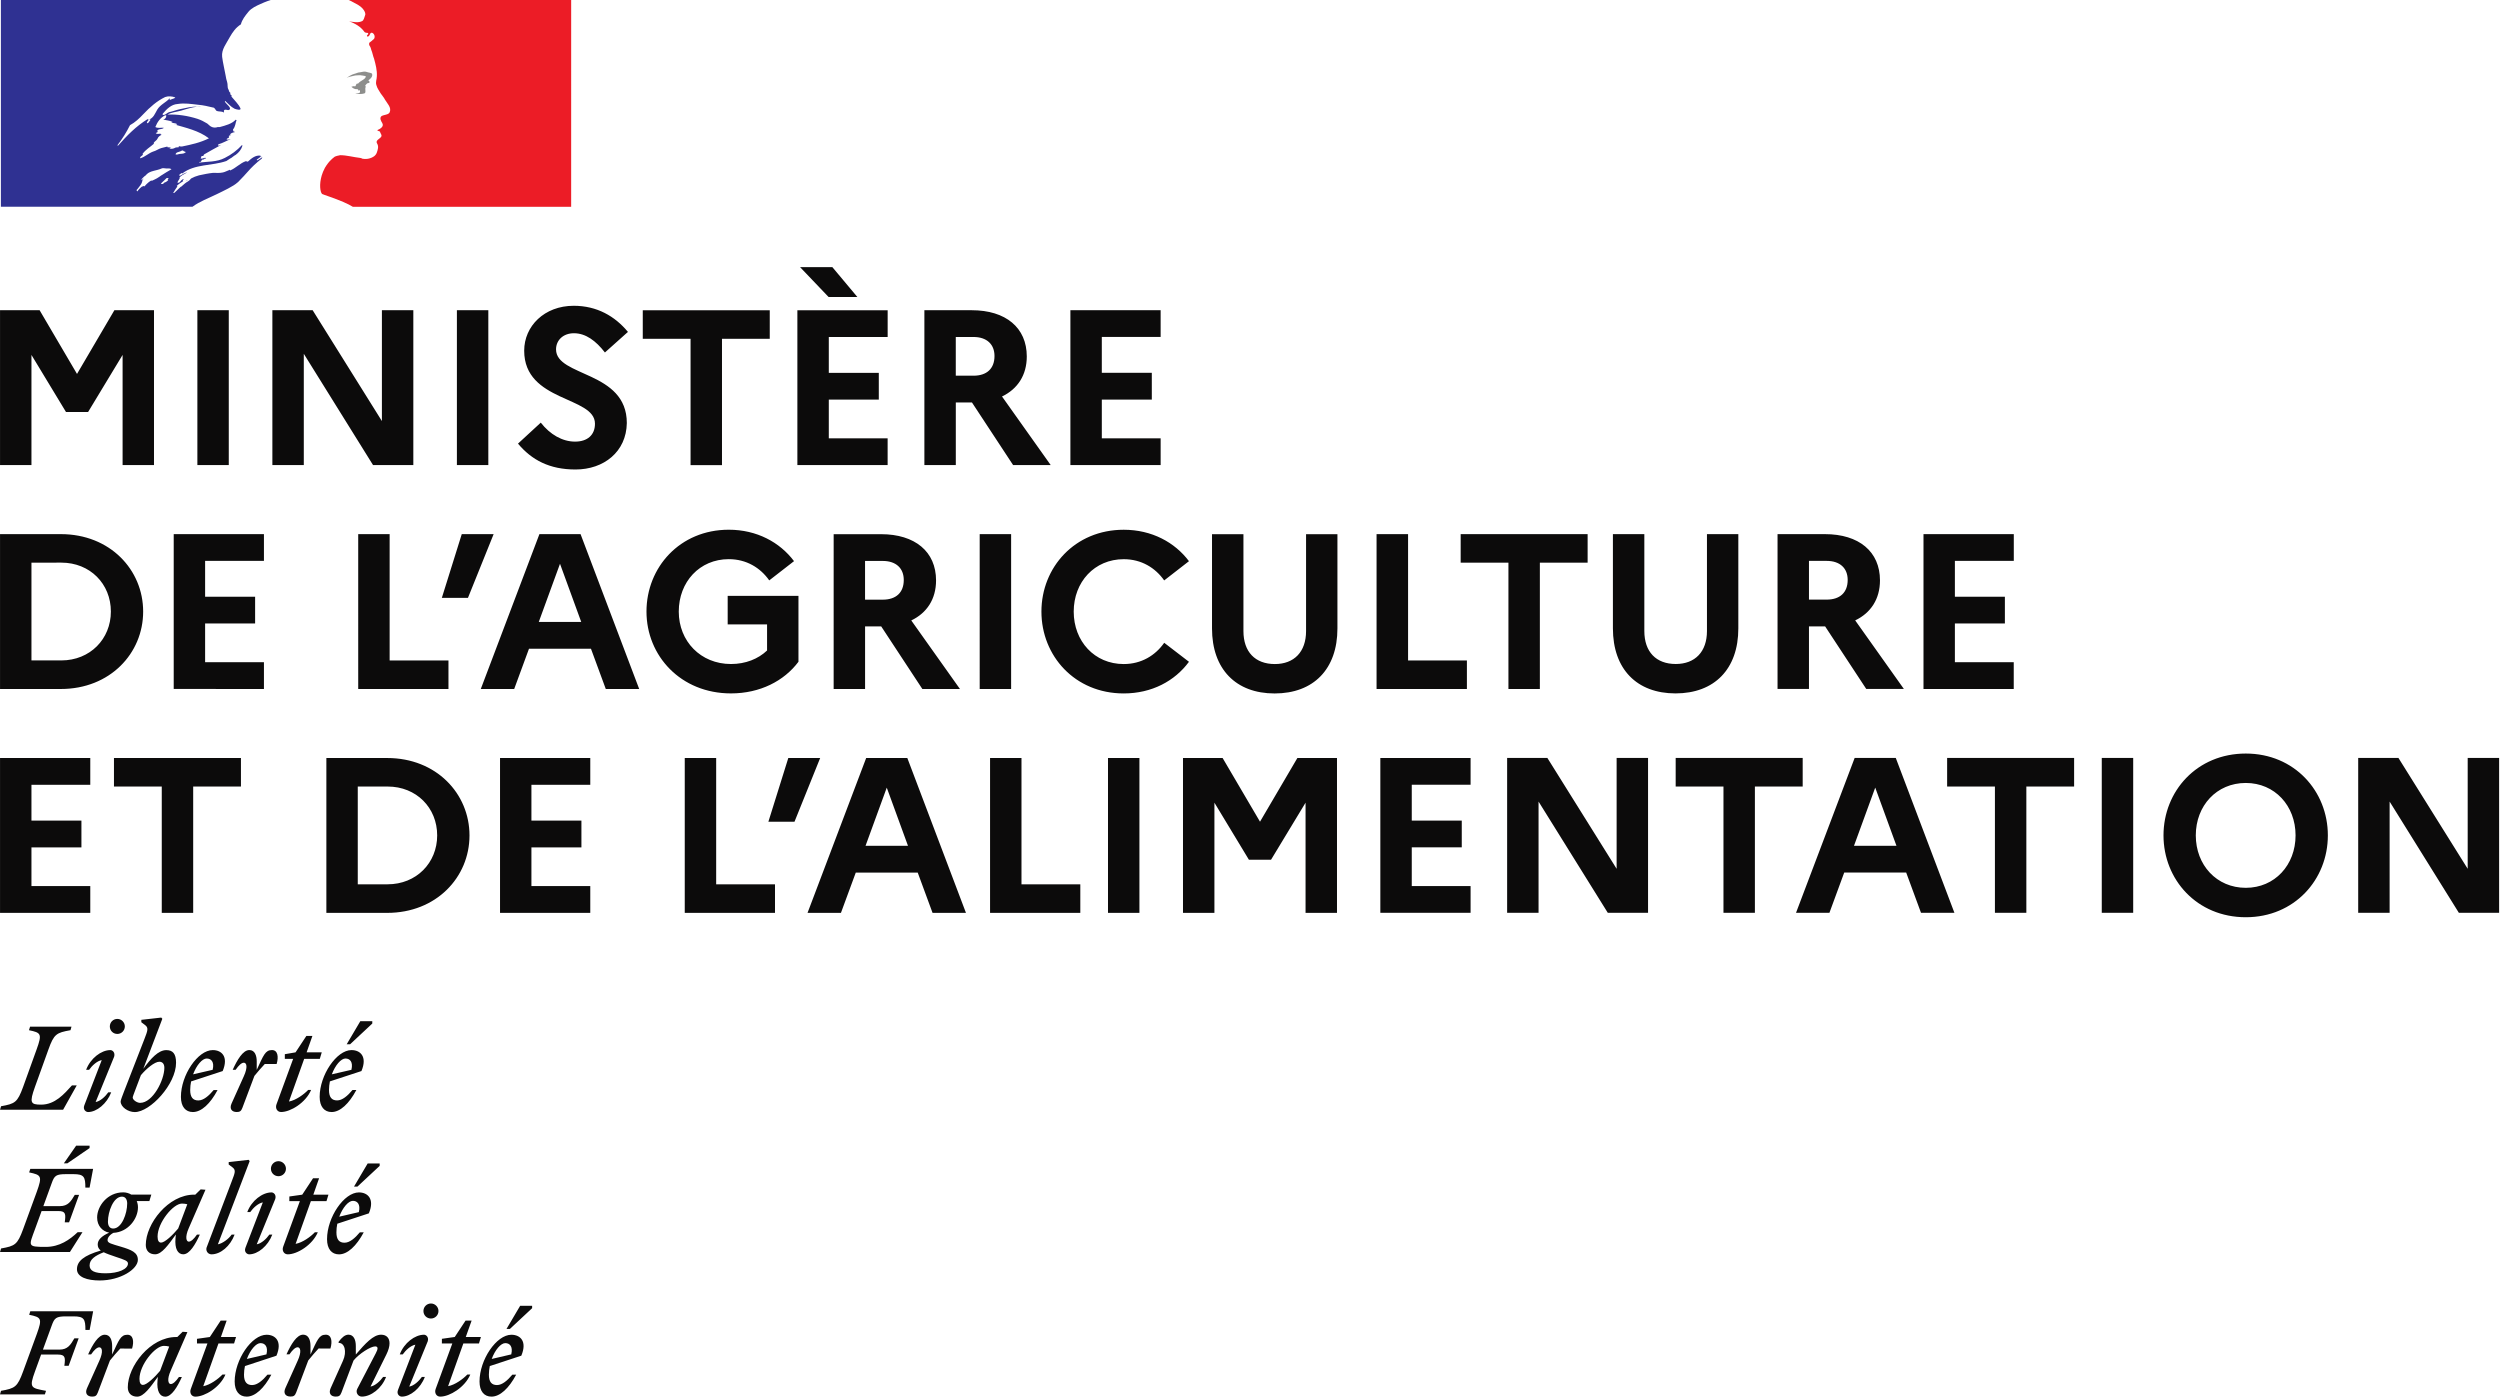 <svg xmlns="http://www.w3.org/2000/svg" xml:space="preserve" width="89.5" height="50" viewBox="0 0 89.5 50">
  <path fill="#0c0b0b" d="M.001 11.106h1.417L2.757 13.387l1.338-2.281h1.418v5.544H4.389v-3.944l-1.235 2.043h-.792L1.126 12.706v3.944H.001v-5.544m7.065 0h1.124v5.544h-1.124v-5.544m2.685 0h1.442l2.479 3.968v-3.968h1.125v5.544h-1.442l-2.479-3.984v3.984H9.751v-5.544m6.606 0h1.125v5.544H16.357v-5.544m3.002 4.023c.333.428.776.681 1.228.681.444 0 .713-.238.713-.641 0-.99-2.534-.768-2.534-2.614 0-.879.721-1.608 1.774-1.608.831 0 1.473.372 1.94.935l-.824.737c-.325-.42-.689-.689-1.109-.689-.388 0-.641.253-.641.578 0 .99 2.534.76 2.534 2.637-.016 1.03-.824 1.663-1.837 1.663-.934 0-1.568-.341-2.059-.926l.816-.752m3.651-4.023h4.546v1.022h-1.71v4.522h-1.125v-4.522h-1.711v-1.022m5.631-1.544h1.156l.895 1.069H29.663zm-.095 1.544h3.231v.958H29.671v1.283h1.79V14.306H29.671v1.386h2.106v.958H28.546v-5.544m5.671.958v1.386h.634c.475 0 .752-.253.752-.705 0-.42-.277-.681-.752-.681zm-1.125-.958h1.695c1.22 0 1.972.626 1.972 1.655 0 .665-.325 1.164-.887 1.433l1.743 2.455h-1.346l-1.473-2.241h-.578v2.241h-1.125v-5.544m5.227 0h3.231v.958h-2.106v1.283h1.79V14.306h-1.79v1.386h2.106v.958h-3.231v-5.544m-37.194 9.037v3.5h1.069c1.03 0 1.774-.768 1.774-1.75 0-.99-.744-1.751-1.774-1.751zM.001 19.122h2.178c1.758 0 2.946 1.275 2.946 2.772 0 1.497-1.188 2.772-2.946 2.772H.001V19.122m6.217 0h3.231v.958H7.343v1.283h1.79v.958H7.343v1.386h2.106v.958H6.219V19.122m6.605 0h1.125v4.522h2.106v1.022h-3.231V19.122m2.994 2.281.713-2.281h1.141l-.919 2.281h-.934m4.989.863-.76-2.083-.76 2.083zm-1.497-3.144h1.473l2.099 5.544h-1.196l-.531-1.442h-2.218l-.53 1.442h-1.196L19.311 19.122m8.15 4.166v-.935h-1.41v-1.022h2.534v2.36c-.515.689-1.378 1.133-2.416 1.133-1.798 0-3.025-1.346-3.025-2.93 0-1.584 1.196-2.93 2.946-2.93 1.006 0 1.829.451 2.336 1.125l-.887.689c-.317-.451-.816-.76-1.449-.76-1.045 0-1.79.815-1.79 1.877 0 1.061.784 1.877 1.869 1.877.523 0 .974-.182 1.291-.483m3.509-3.207v1.386h.634c.475 0 .752-.253.752-.705 0-.42-.277-.681-.752-.681zm-1.125-.958h1.695c1.22 0 1.972.626 1.972 1.655 0 .665-.325 1.164-.887 1.433l1.743 2.455h-1.346l-1.473-2.241h-.578v2.241h-1.125V19.122m5.228 0h1.125v5.544h-1.125V19.122m6.605 3.889.887.681c-.507.689-1.331 1.133-2.336 1.133-1.75 0-2.946-1.346-2.946-2.93 0-1.584 1.196-2.93 2.946-2.93 1.006 0 1.829.451 2.336 1.125l-.887.689c-.317-.451-.815-.76-1.449-.76-1.045 0-1.79.815-1.79 1.877 0 1.061.745 1.877 1.79 1.877.634 0 1.133-.309 1.449-.76m5.077-3.889h1.125v3.374c0 1.457-.856 2.328-2.249 2.328-1.386 0-2.241-.871-2.241-2.328v-3.374h1.125v3.469c0 .744.42 1.18 1.125 1.18.689 0 1.117-.436 1.117-1.18V19.122m2.527 0h1.125v4.522h2.106v1.022H49.281V19.122m3.01 0h4.546v1.022h-1.71v4.522h-1.125v-4.522h-1.71V19.122m8.815 0h1.125v3.374c0 1.457-.856 2.328-2.249 2.328-1.386 0-2.241-.871-2.241-2.328v-3.374h1.125v3.469c0 .744.42 1.18 1.125 1.18.689 0 1.117-.436 1.117-1.18V19.122m3.652.958v1.386h.634c.475 0 .752-.253.752-.705 0-.42-.277-.681-.752-.681zm-1.125-.958h1.695c1.22 0 1.972.626 1.972 1.655 0 .665-.325 1.164-.887 1.433l1.743 2.455h-1.347l-1.473-2.241h-.578v2.241h-1.125V19.122m5.227 0h3.231v.958H69.985v1.283h1.79v.958h-1.79v1.386h2.107v.958h-3.231V19.122M.001 27.137h3.231v.958H1.126v1.283H2.915v.958H1.126v1.386H3.232v.958H.001v-5.544m4.079 0h4.546v1.022H6.916v4.522H5.791v-4.522H4.08v-1.022m8.728 1.022v3.5h1.069c1.029 0 1.774-.768 1.774-1.75 0-.99-.744-1.75-1.774-1.75zM11.684 27.137h2.178c1.758 0 2.946 1.275 2.946 2.772 0 1.497-1.188 2.772-2.946 2.772H11.684v-5.544m6.217 0h3.231v.958h-2.107v1.283h1.79v.958h-1.79v1.386h2.107v.958h-3.231v-5.544m6.613 0h1.125v4.522h2.106v1.022h-3.231v-5.544m2.994 2.281.713-2.281h1.141l-.919 2.281h-.934m4.997.863-.76-2.083-.76 2.083zm-1.497-3.144h1.473l2.099 5.544h-1.196l-.531-1.442H30.637l-.531 1.442h-1.196l2.099-5.544m4.435 0h1.125v4.522h2.106v1.022h-3.231v-5.544m4.222 0h1.125v5.544h-1.125v-5.544m2.685 0h1.418l1.339 2.281 1.338-2.281h1.418v5.544H46.739v-3.944l-1.236 2.043h-.792l-1.235-2.043v3.944h-1.125v-5.544m7.065 0h3.231v.958h-2.106v1.283h1.79v.958h-1.79v1.386h2.106v.958H49.416v-5.544m4.538 0h1.442l2.479 3.968v-3.968h1.125v5.544h-1.441l-2.479-3.983v3.983h-1.125v-5.544m6.035 0h4.546v1.022h-1.711v4.522h-1.125v-4.522h-1.711v-1.022m7.904 3.144-.76-2.083-.76 2.083zm-1.497-3.144h1.473l2.099 5.544h-1.196l-.531-1.442h-2.218l-.53 1.442h-1.196l2.099-5.544m3.311 0h4.546v1.022h-1.71v4.522h-1.125v-4.522h-1.711v-1.022m5.536 0h1.125v5.544h-1.125v-5.544m6.938 2.772c0-1.062-.744-1.877-1.782-1.877-1.045 0-1.79.815-1.79 1.877 0 1.061.745 1.877 1.79 1.877 1.038 0 1.782-.816 1.782-1.877zm1.156 0c0 1.584-1.196 2.93-2.938 2.93-1.75 0-2.946-1.346-2.946-2.93 0-1.584 1.196-2.93 2.946-2.93 1.742 0 2.938 1.346 2.938 2.93m1.085-2.772h1.442l2.479 3.968v-3.968h1.125v5.544h-1.441l-2.479-3.983v3.983h-1.125v-5.544"/>
  <path fill="#29367a" d="M6.647 6.487c.002 0 .003-.001.006-.002.02-.01.038-.022.054-.037-.002 0-.005-.001-.006-.001-.02.013-.036.025-.055.04m2.711-.904c-.006.005-.013.009-.019.014.01-.001.019-.004.019-.014"/>
  <path fill="#0c0b0b" d="m1.607 49.919.04-.127c-.542-.102-.611-.102-.395-.693l.22-.606h.598c.27 0 .275.109.234.403h.154l.358-.983H2.662c-.134.233-.241.403-.534.403h-.591l.314-.86c.097-.272.155-.33.522-.33h.261c.379 0 .424.102.424.486h.151l.126-.669H1.085l-.041.126c.436.09.476.131.272.693l-.489 1.336c-.204.559-.289.604-.79.693L0 49.919Zm3.121-1.639c.079-.264.038-.496-.166-.496-.241 0-.303.183-.547.709v-.303c0-.215-.068-.407-.264-.407-.229 0-.436.353-.596.704h.107c.109-.159.211-.253.293-.253.099 0 .151.151 0 .484l-.44.979c-.082.183.005.301.183.301.111 0 .16-.028.204-.146l.433-1.145c.122-.151.232-.282.371-.429zm1.981-.59-.17-.013-.191.188h-.04c-.93 0-1.733 1.043-1.733 1.801 0 .212.131.334.335.334.24 0 .476-.342.741-.709l-.012.131c-.034.376.081.579.277.579.229 0 .436-.354.595-.705h-.105c-.11.159-.212.253-.293.253-.086 0-.147-.156 0-.485zM4.993 49.365c0-.502.559-1.183.873-1.183.068 0 .134.008.191.025l-.326.868c-.189.229-.478.505-.612.505-.077 0-.126-.065-.126-.215m2.059-1.268h.374l-.595 1.627c-.053.138.02.276.162.276.338 0 .886-.334 1.077-.791h-.107c-.151.159-.44.371-.687.417l.545-1.529h.559l.07-.232H7.908l.206-.587H7.9l-.388.587-.46.065zm2.661 1.117h-.139c-.174.208-.362.371-.55.371-.191 0-.289-.115-.289-.371 0-.106.013-.212.034-.309l1.128-.371c.22-.523-.045-.75-.353-.75-.534 0-1.143.892-1.143 1.674 0 .35.168.541.429.541.306 0 .624-.297.884-.786m-.387-1.129c.151 0 .281.114.212.403l-.701.163c.123-.327.327-.567.489-.567m2.502.195c.078-.264.037-.496-.167-.496-.24 0-.301.183-.546.709v-.303c0-.216-.07-.407-.264-.407-.23 0-.437.353-.596.704h.106c.11-.159.212-.253.294-.253.097 0 .151.151 0 .484l-.44.979c-.082.183.003.301.183.301.11 0 .159-.028.204-.146l.432-1.145c.122-.151.232-.282.37-.429zm.008 1.419c-.081.183.004.301.183.301.11 0 .159-.028.204-.146l.432-1.145c.199-.245.612-.506.774-.506.118 0 .102.098.024.244l-.665 1.277c-.064.125.021.276.165.276.326 0 .713-.293.867-.705h-.105c-.107.151-.285.318-.452.346l.57-1.153c.073-.147.111-.285.111-.395 0-.188-.107-.309-.303-.309-.28 0-.566.317-.904.709v-.303c0-.215-.071-.407-.265-.407-.122 0-.241.105-.351.256v.04c.212-.012.306.306.155.64zm3.591-2.494c.147 0 .269-.118.269-.269 0-.147-.122-.269-.269-.269-.151 0-.269.122-.269.269 0 .151.118.269.269.269m-.115.815c.045-.15-.057-.235-.133-.235-.327 0-.714.293-.868.704h.106c.107-.151.285-.318.452-.347l-.623 1.623c-.057.151.057.236.136.236.308 0 .672-.297.826-.705h-.106c-.107.151-.286.318-.453.346zm.506.078h.374l-.596 1.627c-.052.138.021.276.163.276.339 0 .885-.334 1.077-.791h-.107c-.151.159-.439.371-.688.417l.546-1.529h.559l.07-.232h-.542l.209-.587h-.217l-.387.587-.46.065zm2.436-.521.795-.742v-.086h-.428l-.489.828zm.225 1.639h-.139c-.175.208-.363.371-.549.371-.193 0-.29-.115-.29-.371 0-.106.013-.212.032-.309l1.129-.371c.22-.523-.044-.75-.355-.75-.535 0-1.141.892-1.141 1.674 0 .35.166.541.428.541.306 0 .624-.297.884-.786m-.387-1.129c.151 0 .28.114.211.403l-.7.163c.122-.327.326-.567.489-.567m-15.68-6.436.795-.546v-.086h-.481l-.44.632Zm-.326 1.708c.269 0 .272.109.232.404h.155l.358-.983h-.154c-.136.232-.241.403-.534.403h-.591l.298-.819c.097-.273.154-.326.521-.326h.26c.38 0 .425.102.425.481h.151l.126-.669H1.085l-.042.126c.436.091.476.131.274.693l-.489 1.338c-.204.557-.289.603-.79.692l-.037.127H2.503l.449-.709H2.78c-.285.269-.643.526-1.145.526-.664 0-.603-.028-.382-.635l.236-.648zm2.849 1.744c0-.262-.232-.356-.612-.469-.326-.098-.473-.126-.473-.232 0-.086.069-.187.209-.262.533-.028.88-.509.88-.912 0-.086-.016-.159-.044-.225h.452l.07-.232h-.717c-.087-.053-.188-.081-.29-.081-.567 0-.933.497-.933.901 0 .305.196.497.431.542-.264.118-.41.256-.41.42 0 .093.032.159.109.22-.611.179-.852.383-.852.672 0 .281.371.4.811.4.746 0 1.37-.403 1.37-.742m-.885-1.117c-.133 0-.187-.113-.187-.245 0-.363.196-.897.502-.897.134 0 .187.115.187.245 0 .363-.195.897-.502.897m-.843 1.317c0-.217.207-.351.505-.468.097.049.244.101.44.167.309.102.428.142.428.236 0 .199-.338.35-.799.35-.387 0-.575-.082-.575-.285m4.149-2.706-.173-.013-.191.188h-.041c-.93 0-1.732 1.043-1.732 1.801 0 .212.13.335.334.335.241 0 .476-.343.743-.709l-.013.131c-.033.375.081.578.277.578.227 0 .436-.355.594-.706H7.052c-.111.159-.213.253-.294.253-.085 0-.146-.154 0-.484zM5.641 44.27c0-.501.559-1.182.872-1.182.071 0 .135.009.192.024l-.326.868c-.188.228-.478.505-.612.505-.078 0-.126-.065-.126-.216m2.159.277 1.138-2.979-.037-.045-.714.081v.086l.14.105c.125.099.085.193-.03.494l-.888 2.34c-.065.126.02.277.163.277.326 0 .672-.293.826-.706h-.105c-.106.152-.326.319-.494.347m2.17-2.438c.146 0 .268-.118.268-.268 0-.147-.122-.27-.268-.27-.151 0-.27.123-.27.27 0 .149.119.268.27.268m-.115.816c.045-.151-.057-.236-.134-.236-.327 0-.714.293-.868.705h.105c.106-.151.286-.318.452-.347l-.622 1.623c-.058.15.057.236.133.236.311 0 .673-.298.828-.706h-.105c-.107.152-.285.319-.452.347zm.504.077h.377l-.596 1.627c-.053.138.021.277.164.277.338 0 .883-.335 1.075-.791h-.105c-.151.16-.44.371-.69.416l.546-1.529h.559l.07-.232h-.541l.206-.587h-.216l-.387.587-.461.065zm2.439-.522.795-.741v-.087h-.429l-.489.828zm.224 1.639h-.139c-.175.208-.362.371-.549.371-.191 0-.289-.114-.289-.371 0-.105.01-.212.031-.309l1.13-.371c.219-.522-.046-.75-.356-.75-.533 0-1.141.892-1.141 1.675 0 .352.167.543.428.543.305 0 .624-.298.885-.787m-.387-1.129c.151 0 .282.114.212.404l-.701.163c.123-.327.327-.567.489-.567m-10.075-6.236H1.077l-.04.127c.436.09.476.131.272.693l-.481 1.336c-.204.559-.289.603-.79.693l-.037.126h2.258l.489-.873h-.171c-.278.306-.604.69-1.105.69-.38 0-.424-.065-.22-.636l.481-1.336c.199-.559.289-.603.791-.693zm1.642.261c.146 0 .268-.119.268-.269 0-.147-.122-.269-.268-.269-.152 0-.269.122-.269.269 0 .151.117.269.269.269m-.115.815c.044-.151-.057-.237-.135-.237-.326 0-.713.294-.868.706h.107c.105-.151.285-.318.452-.347l-.625 1.622c-.056.151.058.237.136.237.309 0 .672-.298.828-.705h-.105c-.107.151-.285.318-.453.347zm2.217.217c0-.33-.122-.453-.35-.453-.285 0-.555.302-.823.669l.681-1.79-.037-.044-.714.081v.086l.139.105c.126.099.086.199-.028.494l-.735 1.891c-.052.139-.117.301-.117.347 0 .196.264.379.505.379.554 0 1.479-.998 1.479-1.764m-1.284 1.435c-.11 0-.268-.102-.268-.193 0-.028.049-.154.109-.313l.184-.486c.195-.233.492-.481.66-.481.102 0 .18.065.18.217 0 .444-.416 1.255-.865 1.255m2.768-.458h-.138c-.176.209-.364.372-.55.372-.191 0-.29-.115-.29-.372 0-.106.013-.211.032-.309L7.972 38.344c.22-.523-.044-.751-.355-.751-.535 0-1.14.894-1.14 1.675 0 .351.166.543.428.543.306 0 .624-.298.884-.787m-.387-1.129c.151 0 .282.114.211.404l-.7.162c.122-.326.326-.567.489-.567m2.502.196c.078-.264.037-.498-.167-.498-.241 0-.302.184-.546.71v-.302c0-.215-.07-.408-.265-.408-.229 0-.436.355-.595.706h.105c.11-.16.212-.253.293-.253.099 0 .151.151 0 .485l-.44.978c-.081.183.005.302.184.302.109 0 .159-.028.203-.146l.432-1.147c.123-.149.233-.28.372-.427zm.293-.183h.298l-.596 1.626c-.052.139.022.277.165.277.337 0 .883-.334 1.074-.791h-.104c-.152.159-.44.371-.69.416l.546-1.528h.559l.07-.233h-.542l.207-.587h-.216l-.387.587-.384.066zm2.336-.522.795-.742V36.558h-.428l-.489.828zm.225 1.638h-.139c-.176.209-.363.372-.551.372-.191 0-.29-.115-.29-.372 0-.106.013-.211.032-.309l1.13-.37c.22-.523-.045-.751-.356-.751-.533 0-1.14.894-1.14 1.675 0 .351.168.543.428.543.306 0 .624-.298.885-.787m-.387-1.129c.151 0 .28.114.211.404l-.701.162c.122-.326.327-.567.49-.567"/>
  <path fill="#29367a" d="M6.652 6.487c.002 0 .005-.001.006-.002.02-.011.038-.022.056-.037l-.007-.001c-.018.013-.036.026-.054.041m2.712-.904c-.007.005-.013.009-.02.014.01-.001.02-.004.02-.014"/>
  <path fill="#2f3192" d="M6.064 5.302c-.014-.014.042 0 .056-.028H6.008c-.015 0-.015-.014-.015-.028-.068.014-.153.042-.222.056-.099.028-.182.097-.294.126-.154.056-.279.182-.447.238-.013 0-.013-.014-.013-.028.013-.043.068-.056.097-.097 0-.015 0-.029-.014-.029.111-.154.264-.238.406-.363v-.042c.042-.057.111-.085.139-.154.014-.042.07-.099.14-.126-.014-.014-.042-.014-.042-.042-.056 0-.113.028-.168-.014.027-.026.056-.041.087-.05-.012-.002-.022-.008-.031-.021-.014-.027.027-.059.071-.069.055-.014.125-.014.167-.056-.097-.014-.21.028-.308-.028.071-.182.183-.336.35-.42.015 0 .042 0 .042.014 0 .069-.042.125-.111.14.111.028.224.028.336.084-.014.028-.042.014-.057.014.07.042.154.014.224.069-.042.042-.083 0-.125 0 .434.127.895.225 1.259.504-.308.154-.629.224-.966.293-.042 0-.069 0-.111-.014 0 .014 0 .042-.015.042-.056 0-.097 0-.139.028-.057.028-.14.043-.182 0m-.286.972c-.001.001-.002.002-.003.004-.052.037-.104.074-.16.107-.059.034-.122.06-.184.09 0-.001-.001-.002-.002-.004-.005-.007-.014-.011-.022-.006-.053.028-.098.066-.141.107-.007.007-.013.013-.02.019 0 .001-.001.001-.001.001 0 .001-.001.001-.001.001-.007.007-.014.013-.021.02 0 .001-.001.002-.002.002v.002c-.009.009-.02.019-.03.032-.007.008-.01.013-.019.02-.008.006-.033.006-.031-.012v-.002c-.008.005-.016.009-.023.013-.008.004-.015.008-.023.011-.002-.001-.006-.001-.009-.001-.004 0-.008.001-.009.004-.017.014-.035.028-.051.043-.03.026-.057.056-.081.086-.001.001-.001.001-.002.002 0 .001-.001.002-.002.004-.001.002-.003.004-.005.006-.001.001-.002.004-.003.005 0 .001 0 .001-.001.002-.003.005-.006.009-.009.014l-.001.001c-.002.002-.006.004-.012.005-.001-.002-.003-.005-.006-.008l-.004-.007c-.005-.007-.008-.014-.013-.022v-.001l-.003-.007c.015-.016.03-.032.045-.049.001-.002.001-.003.002-.004.003-.006.009-.011.014-.019.008-.009.016-.02.024-.029.002-.004.006-.008.008-.011.015-.02.03-.039.044-.059l.001-.001c.002-.002.003-.006.006-.009.006-.009.013-.02.019-.03.006-.009.01-.017.016-.028 0 0 0-.001.001-.002 0 0 0-.001.001-.002.001-.002.001-.004.002-.005.005-.011.009-.022.013-.034 0-.001 0-.002.001-.004.001-.002.002-.006.002-.008.002-.006.004-.01.005-.016.001-.001.001-.002.001-.004.002-.006.003-.013.005-.021.001-.004 0-.007-.001-.008.015-.027.034-.052.056-.077-.002.002-.005.002-.007.004-.019.013-.033.031-.052.045-.014.011-.043-.007-.024-.021.012-.009.021-.02.031-.029.001 0 .001-.001.001-.002.024-.022.045-.052.072-.071.016-.011.03-.022.043-.032.002-.002.005-.005.007-.006.008-.013.02-.025.031-.036l.001-.001c.133-.129.358-.123.535-.206.069-.027.154.015.224 0 .042 0 .083 0 .126.029-.126.068-.242.145-.357.217m.25.116c-.006.016-.021.029-.035.041.017.005.03.011.019.022-.031.03-.064.059-.106.074-.003.001-.011.002-.021.004-.017.016-.036.033-.052.049-.018.014-.094.004-.071-.017.036-.032.068-.066.103-.097.021-.019.04-.036.058-.056.01-.011.019-.022.03-.032.012-.008.086-.014.074.013m-.649-2.094c-.015.028-.029.03-.042.056-.015.028-.028.042-.057.056-.013 0-.027 0-.027-.014.014-.055.056-.111.11-.126.015 0 .015.015.015.029m-1.161.923s-.013-.014-.013-.028c.182-.238.321-.463.446-.713.182-.099.333-.241.475-.392.238-.253.49-.475.783-.615.112-.042.253-.028.364.014-.042.056-.111.042-.168.083-.014 0-.028 0-.042-.014.014-.014.014-.028.014-.042-.139.154-.335.224-.448.406-.083.14-.139.321-.321.364-.056.014.013-.043-.014-.029-.433.267-.742.588-1.078.966m2.141.307c-.029 0-.085.015-.071-.014.014-.07.112-.07.168-.097.028-.015.07-.042.097-.028.028.042.069.028.099.056-.083.084-.196.042-.293.084m2.149 1.002c.08-.08.16-.165.24-.25h-.002c.148-.169.294-.329.467-.476.053-.046.104-.088.153-.122.013-.014.013-.042.027-.056-.068.028-.112.084-.181.112-.015 0-.029-.014-.015-.028l.15-.112h-.009c-.013 0-.013-.013-.013-.028-.183-.026-.323.099-.449.211-.029.013-.056-.015-.071-.015-.209.069-.363.253-.573.336v-.028c-.083.028-.165.078-.252.097-.126.028-.238.014-.349.014-.17.017-.34.054-.51.09-.005.001-.009.002-.014.005-.092.024-.177.058-.261.104-.004.002-.006.004-.009.006-.007.008-.014.017-.021.024-.029.032-.054.062-.096.083-.086.044-.156.12-.232.182-.005.004-.014.006-.021.007-.076.072-.149.145-.226.215-.006.005-.027.008-.043.005 0 0 .001 0 .001-.001.002-.005.006-.008.008-.013.013-.02.024-.041.036-.059.014-.022.028-.044.04-.065.02-.029.041-.058.06-.086.006-.007.005-.013 0-.019-.005-.005-.013-.007-.019-.007.068-.067.151-.125.234-.175v-.002c-.009.004-.023-.005-.016-.014.009-.013.016-.026.024-.038.002-.005.002-.008.004-.013-.002-.004-.006-.007-.009-.011-.023.014-.046.028-.066.045-.034.03-.06.092-.111.092-.003 0-.013-.001-.021-.004-.006-.001-.012-.002-.015-.005.001-.001.002-.002.002-.004.001-.001.001-.002.002-.004.001-.001.001-.002.002-.004l.007-.012c.002-.005.003-.008.006-.013.002-.004.005-.007.006-.01.003-.005.006-.012.009-.017.002-.004.005-.008.007-.012.007-.01.013-.021.019-.031.003-.005.006-.01.009-.015.005-.008.009-.017.014-.026.007-.011 0-.021-.009-.024.025-.034.057-.062.095-.083h-.004c.053-.028.106-.06.16-.09.007-.007.015-.014.023-.02-.079.027-.152.062-.223.11 0 0-.019.007-.023.013 0 0-.017.006-.035-.013-.002-.004-.003-.007-.003-.01.013-.028.056-.043.083-.071.014 0 .028 0 .028.014.447-.349 1.063-.266 1.581-.447.042-.028.084-.056.125-.083.071-.028.126-.097.21-.139.111-.084.196-.183.238-.322 0-.014-.014-.028-.014-.028-.182.196-.392.35-.615.461-.293.154-.614.126-.923.168.014-.029.042-.029.071-.029 0-.042.027-.055.055-.083h.043c.014 0 .014-.028.028-.028.028 0 .069-.014.055-.014-.042-.056-.126.042-.196 0 .028-.028.015-.071.042-.083h.057c0-.029.028-.057.028-.057.21-.126.406-.224.601-.335-.042 0-.071.042-.112.014.029 0 0-.043.029-.043.153-.042.279-.125.434-.181-.057 0-.099.042-.154 0 .027-.015.042-.042.084-.042v-.043c0-.014.014-.014.028-.014-.014 0-.028-.014-.028-.014.014-.028.056-.014.083-.042-.013 0-.042 0-.042-.014.042-.056.112-.07.182-.085-.014-.028-.056 0-.056-.028 0-.014.013-.014.028-.014h-.028c-.029-.013-.014-.042-.014-.055.083-.097.083-.224.125-.335-.014 0-.028 0-.028-.014-.139.153-.364.209-.573.266h-.071c-.07.028-.167.028-.238-.014-.056-.028-.083-.071-.14-.112-.111-.069-.223-.125-.349-.168-.35-.111-.713-.167-1.078-.153.154-.084.325-.092.49-.14.238-.069.461-.154.714-.14-.043-.014-.099 0-.141 0-.196-.014-.391.043-.6.084-.14.028-.267.083-.406.111-.083.029-.125.112-.224.099v-.043c.14-.167.308-.335.532-.349.252-.042.489 0 .741.028.182.014.349.056.532.099.068 0 .083.111.139.125.083.028.167 0 .252.056 0-.028-.014-.056 0-.083.056-.056.126.014.182-.014.111-.069-.097-.196-.154-.294 0-.013.015-.026.015-.026.11.097.196.209.335.279.07.028.238.069.209-.014-.068-.154-.209-.28-.321-.42v-.057c-.027 0-.027-.013-.042-.028v-.055c-.056-.028-.042-.083-.071-.125-.042-.071-.013-.168-.042-.253-.027-.084-.042-.153-.055-.238-.042-.238-.097-.447-.125-.671-.029-.265.154-.475.279-.712.097-.168.21-.336.392-.448.042-.168.154-.307.267-.447.11-.137.296-.22.431-.28C9.516.054 9.692 0 9.692 0H.032v7.401h6.859c.265-.193.532-.284.903-.466.176-.087.577-.271.713-.407"/>
  <path fill="#ec1c26" d="M20.444.001H12.485s.015.002.074.035c.065.035.148.08.202.107.102.054.202.122.267.224.028.043.07.126.042.182-.028.07-.042.182-.112.21-.084.042-.195.042-.293.028-.056 0-.113-.014-.167-.028.209.084.405.182.545.378.014.028.07.042.126.042.013 0 .013.028.013.042-.028.028-.055.042-.042.084h.042c.071-.028.057-.168.154-.126.071.042.099.14.056.21-.056.056-.111.097-.167.139-.014.029-.014.071 0 .099.042.056.056.112.07.168.042.097.056.21.097.307.057.21.112.42.099.629 0 .112-.056.21-.014.322.028.111.097.195.153.293.057.085.112.14.154.224.083.14.237.279.168.447-.042.097-.195.084-.293.139-.085.071-.014.183.028.253.071.126-.083.21-.182.251.028.042.083.028.099.056.013.069.083.112.042.182-.057.084-.225.127-.14.251.057.099.02.208-.014.309-.042.125-.154.181-.252.21-.085.028-.182.028-.265.014-.029-.014-.057-.029-.085-.029-.238-.026-.475-.097-.713-.097-.07.014-.14.028-.196.056-.062.046-.119.097-.169.151l-.001.001c-.012.011-.021.022-.031.035-.006.006-.011.014-.017.021-.005.005-.008.009-.013.014-.04.051-.076.105-.11.161-.002.004-.005.007-.006.011-.004.006-.007.013-.01.019-.045.086-.081.173-.106.257-.095.32-.055.595.013.662.019.017.461.155.771.292.144.064.246.114.329.167h7.817V.001"/>
  <path fill="#8d8e8c" d="M12.958 2.701c.056.014.139.014.139.042-.027.111-.196.14-.279.251h-.042c-.042.028-.029.097-.071.097-.042-.013-.083 0-.125.015.057.056.125.097.209.084.015 0 .044.028.044.056 0 0 .013 0 .027-.014.015 0 .028 0 .028.014v.057c-.042.055-.111.026-.167.042.112.028.222.028.321 0 .085-.028 0-.168.056-.238-.027 0 0-.043-.027-.043.027-.026.056-.069.083-.083.027 0 .07-.014.083-.042 0-.028-.057-.042-.042-.069.083-.057.154-.14.125-.224-.013-.042-.125-.042-.195-.071-.071-.028-.154 0-.239.014-.07 0-.14.042-.209.057-.099.028-.182.084-.267.139.097-.042.196-.055.308-.083.083 0 .155-.021.238 0"/>
</svg>
